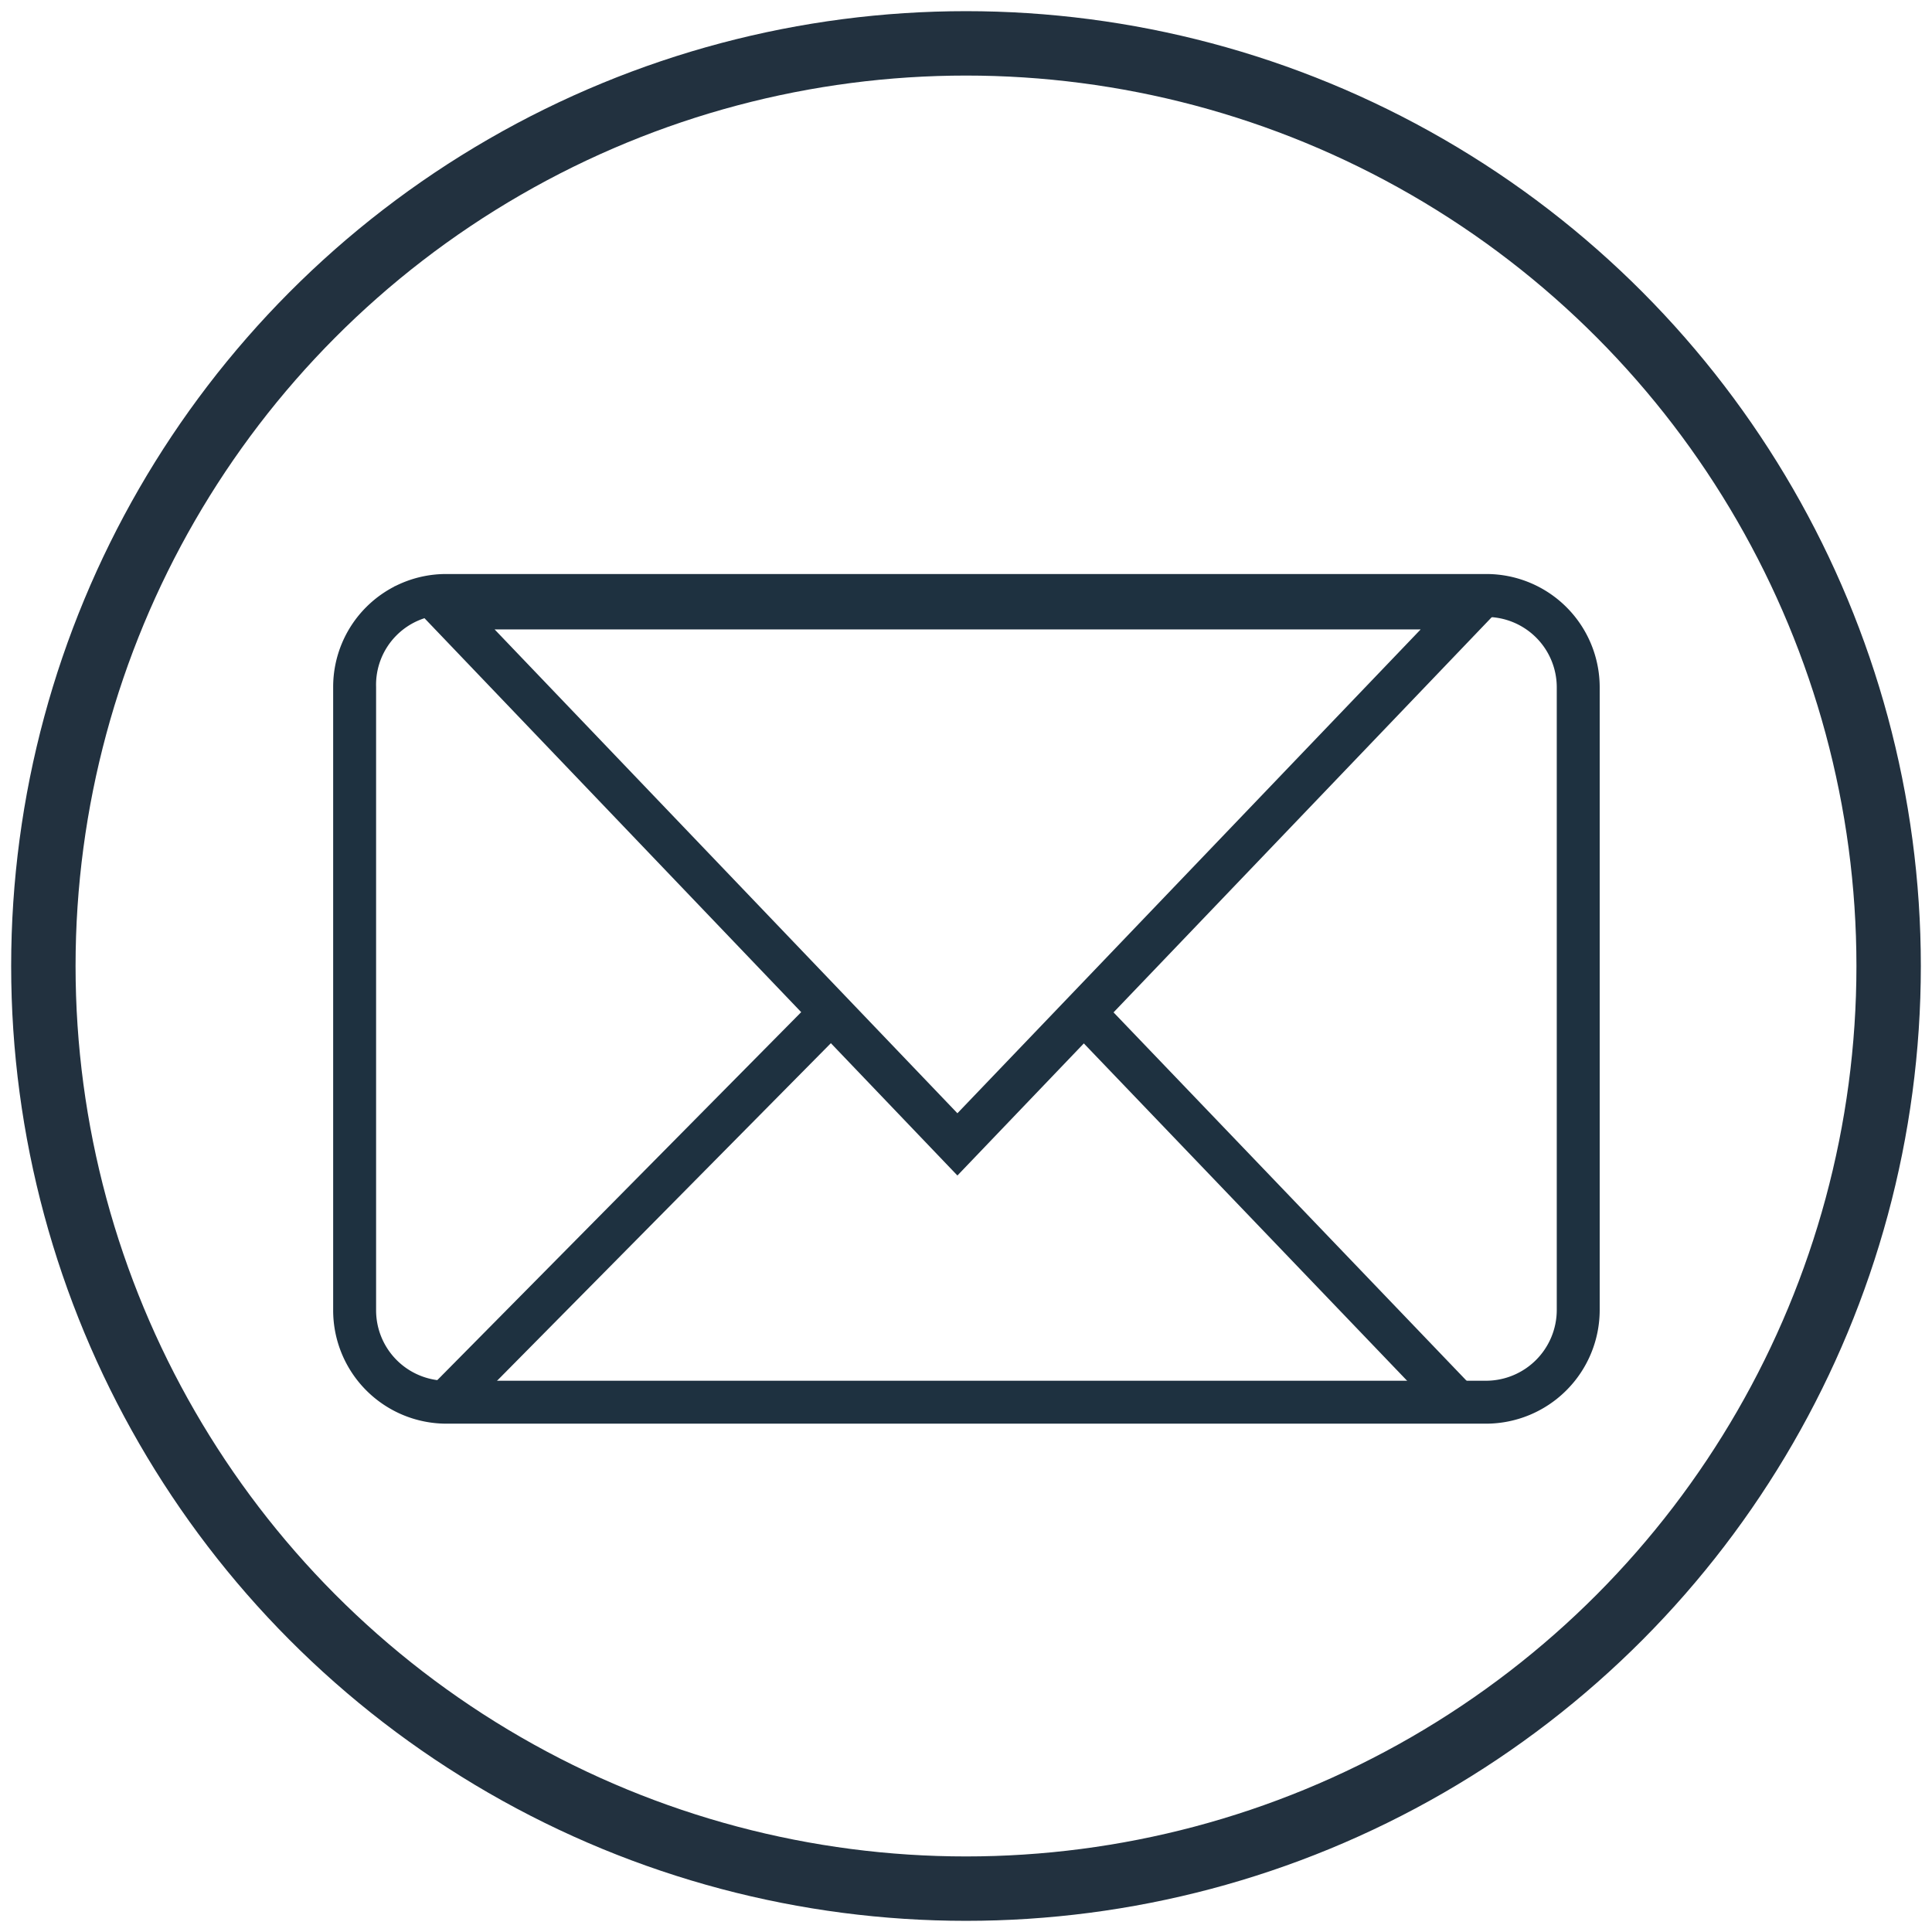 <svg id="Layer_1" data-name="Layer 1" xmlns="http://www.w3.org/2000/svg" width="45" height="45" viewBox="0 0 45 45">
  <defs>
    <style>
      .cls-1 {
        fill: none;
        stroke: #22313f;
        stroke-miterlimit: 10;
        stroke-width: 1.5px;
      }

      .cls-2 {
        fill: #1e3140;
      }
    </style>
  </defs>
  <g>
    <circle class="cls-1" cx="22.5" cy="22.5" r="21.49"/>
    <path class="cls-2" d="M34.62,33.16H10.39a2.64,2.64,0,0,1-2.63-2.64V16a2.63,2.63,0,0,1,2.63-2.63H34.62A2.64,2.64,0,0,1,37.26,16V30.52A2.65,2.65,0,0,1,34.62,33.16ZM10.39,14.32A1.63,1.63,0,0,0,8.76,16V30.52a1.64,1.64,0,0,0,1.63,1.64H34.62a1.65,1.65,0,0,0,1.64-1.64V16a1.64,1.64,0,0,0-1.64-1.63Z"/>
    <path class="cls-2" d="M22.3,27.38,9.18,13.66H35.43ZM11.52,14.66,22.3,25.93,33.09,14.66Z"/>
    <rect class="cls-2" x="8.49" y="27.62" width="12.76" height="1" transform="translate(-15.58 18.92) rotate(-45.32)"/>
    <rect class="cls-2" x="29.1" y="21.83" width="1" height="12.58" transform="translate(-11.23 28.3) rotate(-43.78)"/>
  </g>
</svg>

